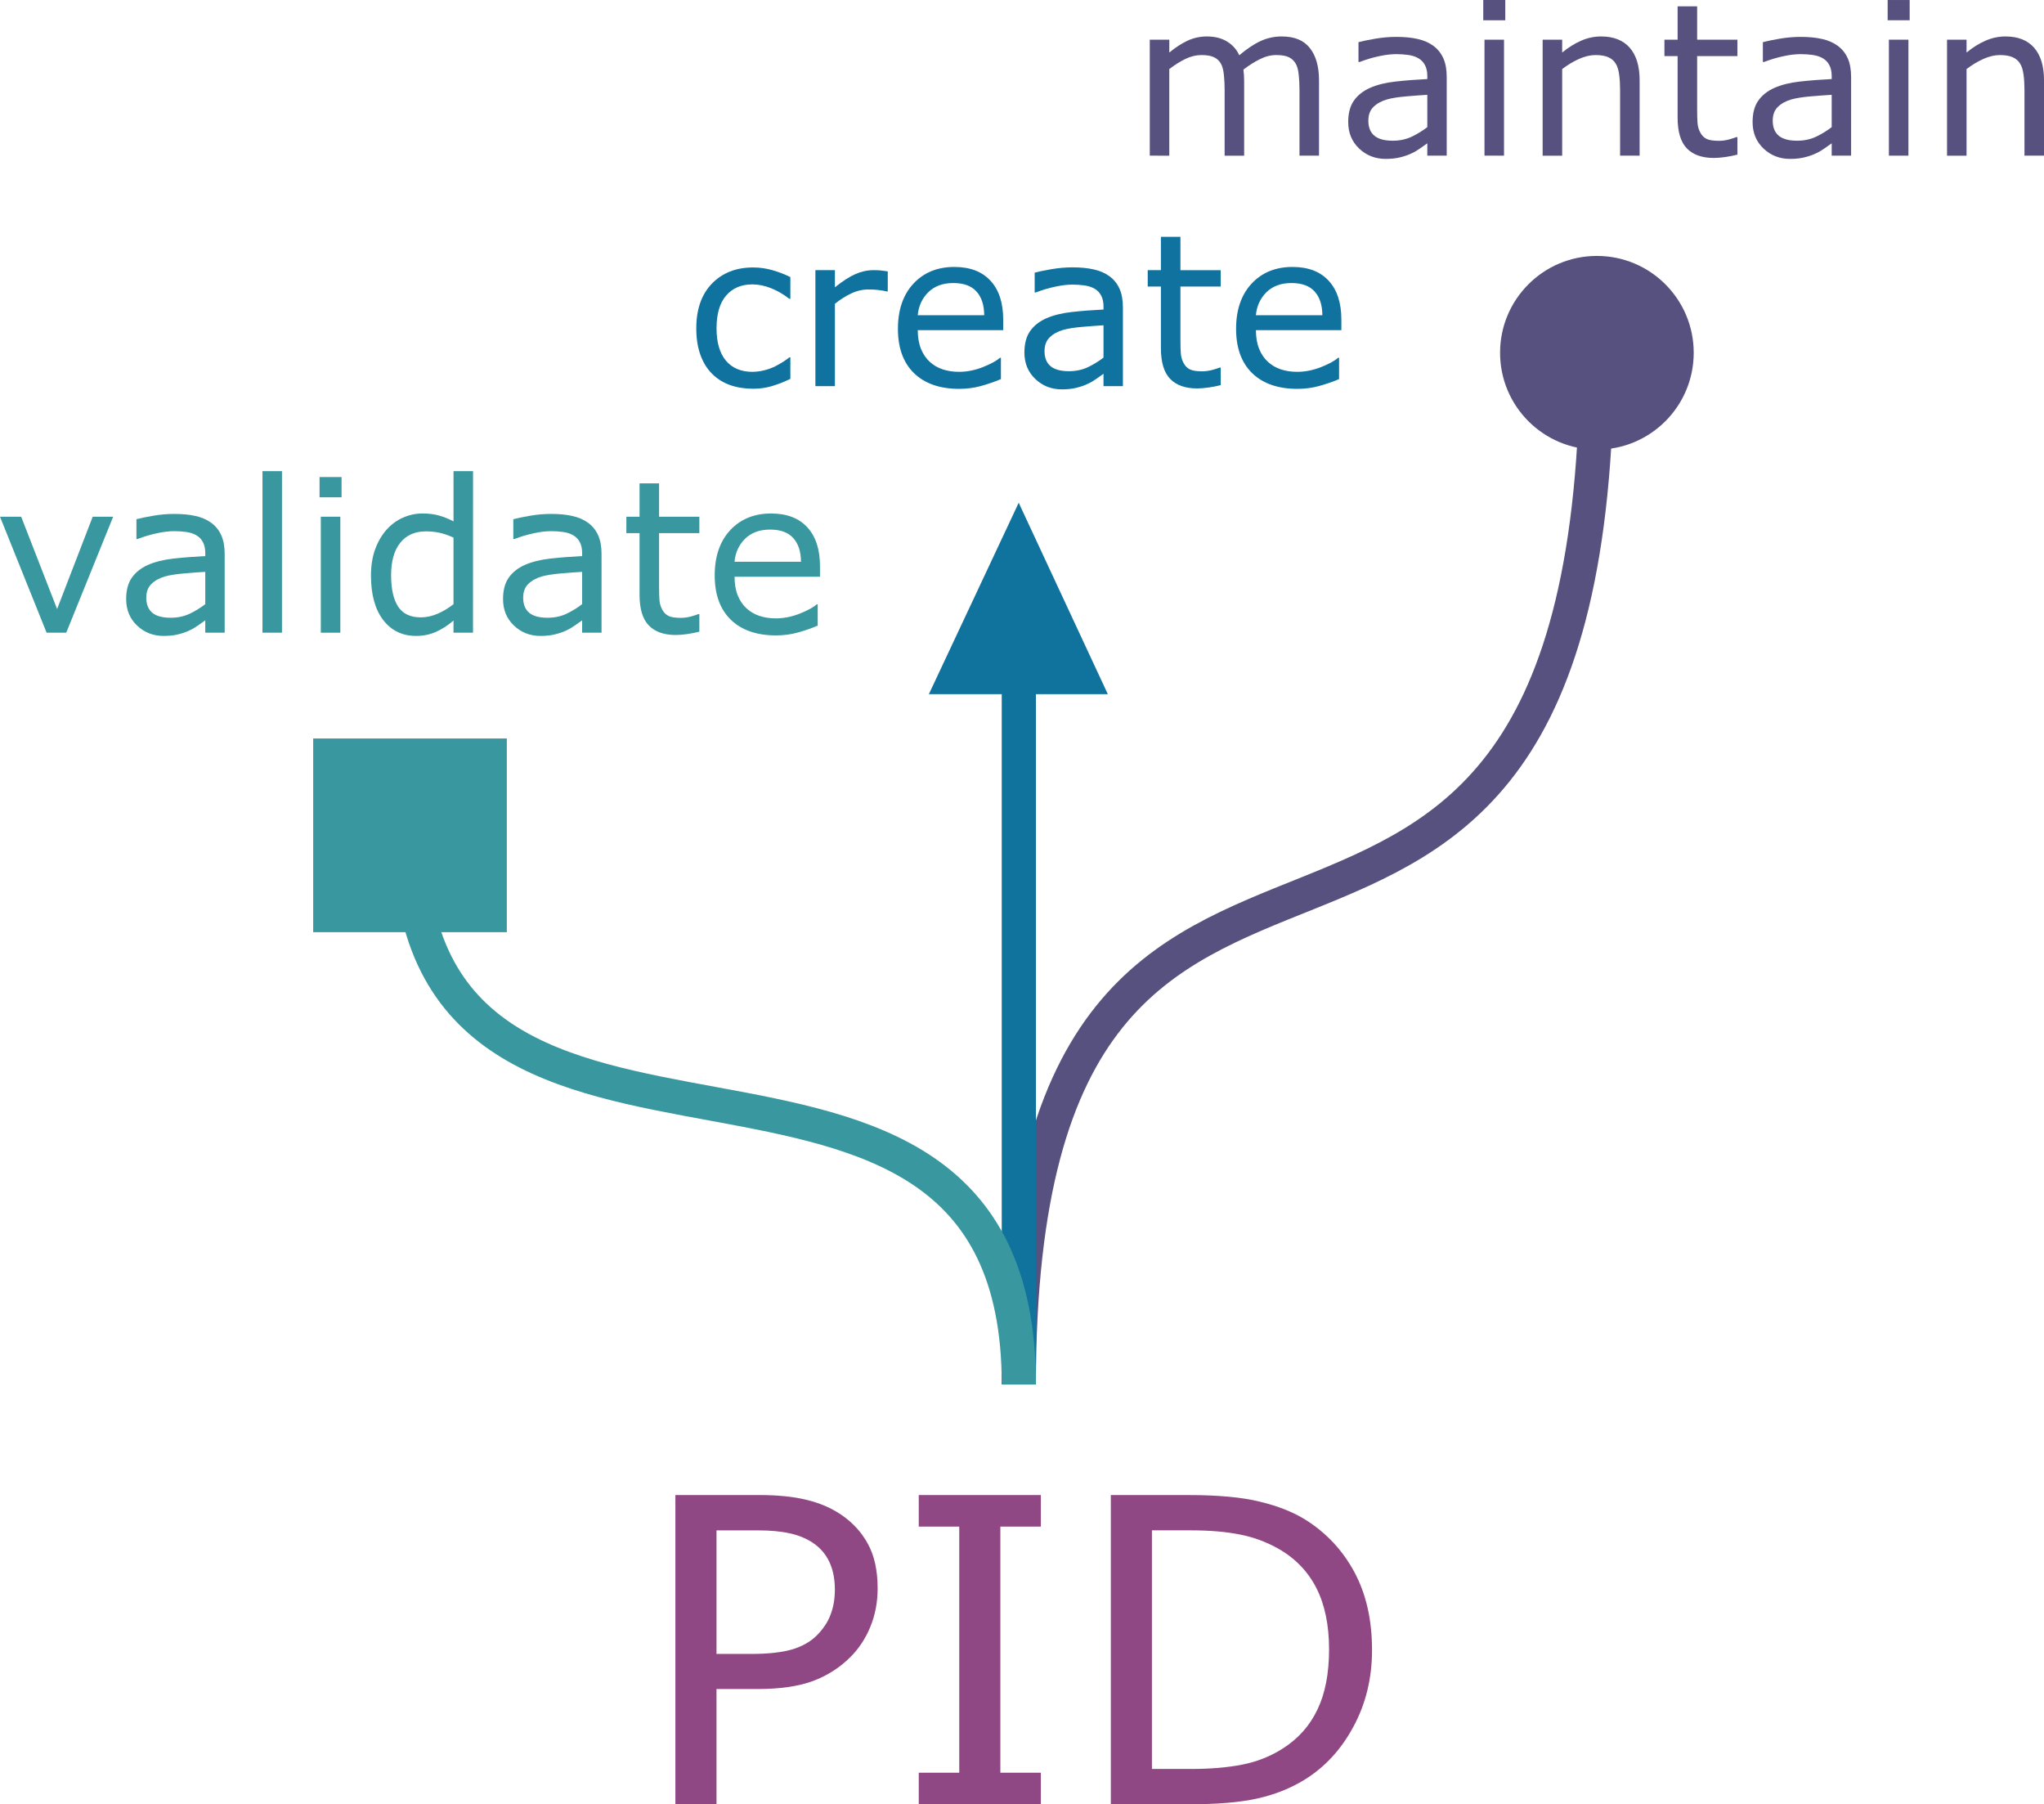 <?xml version="1.0" encoding="UTF-8" standalone="no"?>
<!-- Created with Inkscape (http://www.inkscape.org/) -->

<svg
   width="179.444"
   height="158.367"
   viewBox="0 0 179.444 158.367"
   version="1.1"
   id="svg5"
   inkscape:version="1.2.1 (9c6d41e4, 2022-07-14)"
   sodipodi:docname="typed-pid-maker-full.svg"
   xmlns:inkscape="http://www.inkscape.org/namespaces/inkscape"
   xmlns:sodipodi="http://sodipodi.sourceforge.net/DTD/sodipodi-0.dtd"
   xmlns="http://www.w3.org/2000/svg"
   xmlns:svg="http://www.w3.org/2000/svg">
  <sodipodi:namedview
     id="namedview7"
     pagecolor="#ffffff"
     bordercolor="#000000"
     borderopacity="0.25"
     inkscape:showpageshadow="2"
     inkscape:pageopacity="0.0"
     inkscape:pagecheckerboard="0"
     inkscape:deskcolor="#d1d1d1"
     inkscape:document-units="px"
     showgrid="false"
     inkscape:connector-spacing="3"
     inkscape:zoom="2.760145"
     inkscape:cx="71.010762"
     inkscape:cy="96.552898"
     inkscape:window-width="1440"
     inkscape:window-height="847"
     inkscape:window-x="63"
     inkscape:window-y="25"
     inkscape:window-maximized="0"
     inkscape:current-layer="layer1" />
  <defs
     id="defs2" />
  <g
     inkscape:label="Ebene 1"
     inkscape:groupmode="layer"
     id="layer1"
     transform="translate(-10.556,-10.582)">
    <g
       aria-label="PID"
       id="text186"
       style="font-size:37.333px;fill:#904885;stroke-width:0"
       transform="translate(0,0.725)">
      <path
         d="m 87.604,149.284 q 0,1.805 -0.638,3.354 -0.62,1.531 -1.75,2.661 -1.404,1.404 -3.318,2.115 -1.914,0.693 -4.831,0.693 h -3.609 v 10.117 h -3.609 v -27.143 h 7.365 q 2.443,0 4.138,0.419 1.695,0.401 3.008,1.276 1.549,1.039 2.388,2.589 0.857,1.549 0.857,3.919 z m -3.755,0.091 q 0,-1.404 -0.492,-2.443 -0.492,-1.039 -1.495,-1.695 -0.875,-0.565 -2.005,-0.802 -1.112,-0.255 -2.826,-0.255 h -3.573 v 10.846 h 3.044 q 2.187,0 3.555,-0.383 1.367,-0.401 2.224,-1.258 0.857,-0.875 1.203,-1.841 0.365,-0.966 0.365,-2.169 z"
         id="path366" />
      <path
         d="M 101.932,168.224 H 91.214 v -2.771 h 3.555 v -21.602 h -3.555 v -2.771 h 10.719 v 2.771 h -3.555 v 21.602 h 3.555 z"
         id="path368" />
      <path
         d="m 131.008,154.68 q 0,3.701 -1.622,6.708 -1.604,3.008 -4.284,4.667 -1.859,1.148 -4.156,1.659 -2.279,0.51 -6.016,0.51 h -6.854 v -27.143 h 6.781 q 3.974,0 6.307,0.583 2.352,0.565 3.974,1.568 2.771,1.732 4.32,4.612 1.549,2.88 1.549,6.836 z m -3.773,-0.055 q 0,-3.19 -1.112,-5.378 -1.112,-2.187 -3.318,-3.445 -1.604,-0.911 -3.409,-1.258 -1.805,-0.365 -4.32,-0.365 h -3.391 v 20.945 h 3.391 q 2.607,0 4.539,-0.383 1.951,-0.383 3.573,-1.422 2.023,-1.294 3.026,-3.409 1.021,-2.115 1.021,-5.286 z"
         id="path370" />
    </g>
    <g
       aria-label="create"
       id="text240"
       style="font-size:18.667px;fill:#10739f;stroke-width:0"
       transform="translate(0,0.725)">
      <path
         d="m 79.943,43.112 q -0.857,0.41 -1.632,0.638 -0.766,0.228 -1.632,0.228 -1.103,0 -2.023,-0.319 -0.921,-0.328 -1.577,-0.984 -0.665,-0.656 -1.03,-1.659 -0.365,-1.003 -0.365,-2.342 0,-2.497 1.367,-3.919 1.376,-1.422 3.628,-1.422 0.875,0 1.714,0.246 0.848,0.246 1.549,0.602 v 1.905 h -0.091 q -0.784,-0.611 -1.622,-0.939 -0.829,-0.328 -1.622,-0.328 -1.458,0 -2.306,0.984 -0.839,0.975 -0.839,2.871 0,1.841 0.82,2.835 0.829,0.984 2.324,0.984 0.52,0 1.057,-0.137 0.538,-0.137 0.966,-0.355 0.374,-0.191 0.702,-0.401 0.328,-0.219 0.52,-0.374 h 0.091 z"
         id="path336" />
      <path
         d="m 88.493,35.438 h -0.091 q -0.383,-0.091 -0.747,-0.128 -0.355,-0.046 -0.848,-0.046 -0.793,0 -1.531,0.355 -0.738,0.346 -1.422,0.902 V 43.75 H 82.14 V 33.569 h 1.714 v 1.504 q 1.021,-0.82 1.796,-1.158 0.784,-0.346 1.595,-0.346 0.447,0 0.647,0.027 0.201,0.018 0.602,0.082 z"
         id="path338" />
      <path
         d="m 98.628,38.838 h -7.501 q 0,0.939 0.283,1.641 0.283,0.693 0.775,1.139 0.474,0.438 1.121,0.656 0.656,0.219 1.44,0.219 1.039,0 2.087,-0.41 1.057,-0.419 1.504,-0.82 h 0.091 v 1.868 q -0.866,0.365 -1.768,0.611 -0.902,0.246 -1.896,0.246 -2.534,0 -3.956,-1.367 -1.422,-1.376 -1.422,-3.901 0,-2.497 1.358,-3.965 1.367,-1.467 3.591,-1.467 2.06,0 3.172,1.203 1.121,1.203 1.121,3.418 z m -1.668,-1.313 q -0.009,-1.349 -0.684,-2.087 -0.665,-0.738 -2.033,-0.738 -1.376,0 -2.197,0.811 -0.811,0.811 -0.921,2.014 z"
         id="path340" />
      <path
         d="m 109.137,43.75 h -1.704 v -1.085 q -0.228,0.155 -0.62,0.438 -0.383,0.273 -0.747,0.438 -0.428,0.21 -0.984,0.346 -0.556,0.146 -1.303,0.146 -1.376,0 -2.333,-0.911 -0.957,-0.911 -0.957,-2.324 0,-1.158 0.492,-1.868 0.501,-0.72 1.422,-1.13 0.93,-0.41 2.233,-0.556 1.303,-0.146 2.798,-0.219 v -0.264 q 0,-0.583 -0.21,-0.966 -0.201,-0.383 -0.583,-0.602 -0.365,-0.21 -0.875,-0.283 -0.51,-0.073 -1.066,-0.073 -0.674,0 -1.504,0.182 -0.829,0.173 -1.714,0.51 h -0.091 v -1.741 q 0.501,-0.137 1.449,-0.301 0.948,-0.164 1.868,-0.164 1.076,0 1.868,0.182 0.802,0.173 1.385,0.602 0.574,0.419 0.875,1.085 0.301,0.665 0.301,1.65 z m -1.704,-2.507 v -2.835 q -0.784,0.046 -1.85,0.137 -1.057,0.091 -1.677,0.264 -0.738,0.21 -1.194,0.656 -0.456,0.438 -0.456,1.212 0,0.875 0.529,1.322 0.529,0.438 1.613,0.438 0.902,0 1.65,-0.346 0.747,-0.355 1.385,-0.848 z"
         id="path342" />
      <path
         d="m 117.723,43.659 q -0.483,0.128 -1.057,0.21 -0.565,0.082 -1.012,0.082 -1.559,0 -2.37,-0.839 -0.811,-0.839 -0.811,-2.689 v -5.414 h -1.158 v -1.44 h 1.158 V 30.644 h 1.714 v 2.926 h 3.536 v 1.44 h -3.536 v 4.639 q 0,0.802 0.036,1.258 0.036,0.447 0.255,0.839 0.201,0.365 0.547,0.538 0.355,0.164 1.076,0.164 0.419,0 0.875,-0.118 0.456,-0.128 0.656,-0.21 h 0.091 z"
         id="path344" />
      <path
         d="m 128.315,38.838 h -7.501 q 0,0.939 0.283,1.641 0.283,0.693 0.775,1.139 0.474,0.438 1.121,0.656 0.656,0.219 1.44,0.219 1.039,0 2.087,-0.41 1.057,-0.419 1.504,-0.82 h 0.091 v 1.868 q -0.866,0.365 -1.768,0.611 -0.902,0.246 -1.896,0.246 -2.534,0 -3.956,-1.367 -1.422,-1.376 -1.422,-3.901 0,-2.497 1.358,-3.965 1.367,-1.467 3.591,-1.467 2.06,0 3.172,1.203 1.121,1.203 1.121,3.418 z m -1.668,-1.313 q -0.009,-1.349 -0.684,-2.087 -0.665,-0.738 -2.033,-0.738 -1.376,0 -2.197,0.811 -0.811,0.811 -0.921,2.014 z"
         id="path346" />
    </g>
    <g
       aria-label="validate"
       id="text244"
       style="font-size:18.667px;fill:#39989f;stroke-width:0"
       transform="translate(0,0.725)">
      <path
         d="M 20.491,55.21 16.371,65.391 H 14.648 L 10.556,55.21 h 1.859 l 3.154,8.103 3.126,-8.103 z"
         id="path319" />
      <path
         d="m 30.28,65.391 h -1.704 v -1.085 q -0.228,0.155 -0.62,0.438 -0.383,0.273 -0.747,0.438 -0.428,0.21 -0.984,0.346 -0.556,0.146 -1.303,0.146 -1.376,0 -2.333,-0.911 -0.957,-0.911 -0.957,-2.324 0,-1.158 0.492,-1.868 0.501,-0.72 1.422,-1.13 0.93,-0.41 2.233,-0.556 1.303,-0.146 2.798,-0.219 v -0.264 q 0,-0.583 -0.21,-0.966 -0.201,-0.383 -0.583,-0.602 -0.365,-0.21 -0.875,-0.283 -0.51,-0.073 -1.066,-0.073 -0.674,0 -1.504,0.182 -0.829,0.173 -1.714,0.51 h -0.091 v -1.741 q 0.501,-0.137 1.449,-0.301 0.948,-0.164 1.868,-0.164 1.076,0 1.868,0.182 0.802,0.173 1.385,0.602 0.574,0.419 0.875,1.085 0.301,0.665 0.301,1.65 z M 28.576,62.885 V 60.05 q -0.784,0.046 -1.85,0.137 -1.057,0.091 -1.677,0.264 -0.738,0.21 -1.194,0.656 -0.456,0.438 -0.456,1.212 0,0.875 0.529,1.322 0.529,0.438 1.613,0.438 0.902,0 1.65,-0.346 0.747,-0.355 1.385,-0.848 z"
         id="path321" />
      <path
         d="M 35.311,65.391 H 33.598 V 51.209 h 1.714 z"
         id="path323" />
      <path
         d="M 40.543,53.506 H 38.611 v -1.777 h 1.932 z M 40.434,65.391 H 38.72 V 55.21 h 1.714 z"
         id="path325" />
      <path
         d="M 52.082,65.391 H 50.369 v -1.066 q -0.738,0.638 -1.54,0.993 -0.802,0.355 -1.741,0.355 -1.823,0 -2.898,-1.404 -1.066,-1.404 -1.066,-3.892 0,-1.294 0.365,-2.306 0.374,-1.012 1.003,-1.723 0.62,-0.693 1.44,-1.057 0.829,-0.365 1.714,-0.365 0.802,0 1.422,0.173 0.62,0.164 1.303,0.52 v -4.411 h 1.714 z M 50.369,62.885 v -5.842 q -0.693,-0.31 -1.24,-0.428 -0.547,-0.118 -1.194,-0.118 -1.44,0 -2.242,1.003 -0.802,1.003 -0.802,2.844 0,1.814 0.62,2.762 0.62,0.939 1.987,0.939 0.729,0 1.477,-0.319 0.747,-0.328 1.395,-0.839 z"
         id="path327" />
      <path
         d="m 63.366,65.391 h -1.704 v -1.085 q -0.228,0.155 -0.62,0.438 -0.383,0.273 -0.747,0.438 -0.428,0.21 -0.984,0.346 -0.556,0.146 -1.303,0.146 -1.376,0 -2.333,-0.911 -0.957,-0.911 -0.957,-2.324 0,-1.158 0.492,-1.868 0.501,-0.72 1.422,-1.13 0.93,-0.41 2.233,-0.556 1.303,-0.146 2.798,-0.219 v -0.264 q 0,-0.583 -0.21,-0.966 -0.201,-0.383 -0.583,-0.602 -0.365,-0.21 -0.875,-0.283 -0.51,-0.073 -1.066,-0.073 -0.674,0 -1.504,0.182 -0.829,0.173 -1.714,0.51 h -0.091 v -1.741 q 0.501,-0.137 1.449,-0.301 0.948,-0.164 1.868,-0.164 1.076,0 1.868,0.182 0.802,0.173 1.385,0.602 0.574,0.419 0.875,1.085 0.301,0.665 0.301,1.65 z M 61.662,62.885 V 60.05 q -0.784,0.046 -1.85,0.137 -1.057,0.091 -1.677,0.264 -0.738,0.21 -1.194,0.656 -0.456,0.438 -0.456,1.212 0,0.875 0.529,1.322 0.529,0.438 1.613,0.438 0.902,0 1.65,-0.346 0.747,-0.355 1.385,-0.848 z"
         id="path329" />
      <path
         d="m 71.952,65.3 q -0.483,0.128 -1.057,0.21 -0.565,0.082 -1.012,0.082 -1.559,0 -2.37,-0.839 -0.811,-0.839 -0.811,-2.689 v -5.414 h -1.158 v -1.44 h 1.158 V 52.284 h 1.714 v 2.926 h 3.536 v 1.44 h -3.536 v 4.639 q 0,0.802 0.036,1.258 0.036,0.447 0.255,0.839 0.201,0.365 0.547,0.538 0.355,0.164 1.076,0.164 0.419,0 0.875,-0.118 0.456,-0.128 0.656,-0.21 h 0.091 z"
         id="path331" />
      <path
         d="m 82.543,60.478 h -7.501 q 0,0.939 0.283,1.641 0.283,0.693 0.775,1.139 0.474,0.438 1.121,0.656 0.656,0.219 1.44,0.219 1.039,0 2.087,-0.41 1.057,-0.419 1.504,-0.82 h 0.091 v 1.868 q -0.866,0.365 -1.768,0.611 -0.902,0.246 -1.896,0.246 -2.534,0 -3.956,-1.367 -1.422,-1.376 -1.422,-3.901 0,-2.497 1.358,-3.965 1.367,-1.467 3.591,-1.467 2.06,0 3.172,1.203 1.121,1.203 1.121,3.418 z m -1.668,-1.313 q -0.009,-1.349 -0.684,-2.087 -0.665,-0.738 -2.033,-0.738 -1.376,0 -2.197,0.811 -0.811,0.811 -0.921,2.014 z"
         id="path333" />
    </g>
    <g
       aria-label="maintain"
       id="text248"
       style="font-size:18.667px;fill:#56517f;stroke-width:0"
       transform="translate(0,0.725)">
      <path
         d="m 126.353,23.521 h -1.714 v -5.797 q 0,-0.656 -0.064,-1.267 -0.055,-0.611 -0.246,-0.975 -0.21,-0.392 -0.602,-0.592 -0.392,-0.201 -1.13,-0.201 -0.72,0 -1.44,0.365 -0.72,0.355 -1.44,0.911 0.027,0.21 0.046,0.492 0.018,0.273 0.018,0.547 v 6.517 h -1.714 v -5.797 q 0,-0.674 -0.064,-1.276 -0.055,-0.611 -0.246,-0.975 -0.21,-0.392 -0.602,-0.583 -0.392,-0.201 -1.13,-0.201 -0.702,0 -1.413,0.346 -0.702,0.346 -1.404,0.884 v 7.602 H 111.496 V 13.34 h 1.714 v 1.13 q 0.802,-0.665 1.595,-1.039 0.802,-0.374 1.704,-0.374 1.039,0 1.759,0.438 0.729,0.438 1.085,1.212 1.039,-0.875 1.896,-1.258 0.857,-0.392 1.832,-0.392 1.677,0 2.47,1.021 0.802,1.012 0.802,2.835 z"
         id="path349" />
      <path
         d="m 137.564,23.521 h -1.704 v -1.085 q -0.228,0.155 -0.62,0.438 -0.383,0.273 -0.747,0.438 -0.428,0.21 -0.984,0.346 -0.556,0.146 -1.303,0.146 -1.376,0 -2.333,-0.911 -0.957,-0.911 -0.957,-2.324 0,-1.158 0.492,-1.868 0.501,-0.72 1.422,-1.13 0.93,-0.41 2.233,-0.556 1.303,-0.146 2.798,-0.219 v -0.264 q 0,-0.583 -0.21,-0.966 -0.201,-0.383 -0.583,-0.602 -0.365,-0.21 -0.875,-0.283 -0.51,-0.073 -1.066,-0.073 -0.674,0 -1.504,0.182 -0.829,0.173 -1.714,0.51 h -0.091 v -1.741 q 0.501,-0.137 1.449,-0.301 0.948,-0.164 1.868,-0.164 1.076,0 1.868,0.182 0.802,0.173 1.385,0.602 0.574,0.419 0.875,1.085 0.301,0.665 0.301,1.65 z m -1.704,-2.507 v -2.835 q -0.784,0.046 -1.85,0.137 -1.057,0.091 -1.677,0.264 -0.738,0.21 -1.194,0.656 -0.456,0.438 -0.456,1.212 0,0.875 0.529,1.322 0.529,0.438 1.613,0.438 0.902,0 1.65,-0.346 0.747,-0.355 1.385,-0.848 z"
         id="path351" />
      <path
         d="m 142.704,11.635 h -1.932 V 9.858 h 1.932 z m -0.109,11.885 h -1.714 V 13.34 h 1.714 z"
         id="path353" />
      <path
         d="m 154.499,23.521 h -1.714 v -5.797 q 0,-0.702 -0.082,-1.313 -0.082,-0.62 -0.301,-0.966 -0.228,-0.383 -0.656,-0.565 -0.428,-0.191 -1.112,-0.191 -0.702,0 -1.467,0.346 -0.766,0.346 -1.467,0.884 v 7.602 h -1.714 V 13.34 h 1.714 v 1.13 q 0.802,-0.665 1.659,-1.039 0.857,-0.374 1.759,-0.374 1.65,0 2.516,0.993 0.866,0.993 0.866,2.862 z"
         id="path355" />
      <path
         d="m 163.085,23.429 q -0.483,0.128 -1.057,0.21 -0.565,0.082 -1.012,0.082 -1.559,0 -2.37,-0.839 -0.811,-0.839 -0.811,-2.689 v -5.414 h -1.158 v -1.44 h 1.158 V 10.414 h 1.714 v 2.926 h 3.536 v 1.44 h -3.536 v 4.639 q 0,0.802 0.036,1.258 0.036,0.447 0.255,0.839 0.201,0.365 0.547,0.538 0.355,0.164 1.076,0.164 0.419,0 0.875,-0.118 0.456,-0.128 0.656,-0.21 h 0.091 z"
         id="path357" />
      <path
         d="m 173.065,23.521 h -1.704 v -1.085 q -0.228,0.155 -0.62,0.438 -0.383,0.273 -0.747,0.438 -0.428,0.21 -0.984,0.346 -0.556,0.146 -1.303,0.146 -1.376,0 -2.333,-0.911 -0.957,-0.911 -0.957,-2.324 0,-1.158 0.492,-1.868 0.501,-0.72 1.422,-1.13 0.93,-0.41 2.233,-0.556 1.303,-0.146 2.798,-0.219 v -0.264 q 0,-0.583 -0.21,-0.966 -0.201,-0.383 -0.583,-0.602 -0.365,-0.21 -0.875,-0.283 -0.51,-0.073 -1.066,-0.073 -0.674,0 -1.504,0.182 -0.829,0.173 -1.714,0.51 h -0.091 v -1.741 q 0.501,-0.137 1.449,-0.301 0.948,-0.164 1.868,-0.164 1.076,0 1.869,0.182 0.802,0.173 1.385,0.602 0.574,0.419 0.875,1.085 0.301,0.665 0.301,1.65 z m -1.704,-2.507 v -2.835 q -0.784,0.046 -1.85,0.137 -1.057,0.091 -1.677,0.264 -0.738,0.21 -1.194,0.656 -0.456,0.438 -0.456,1.212 0,0.875 0.529,1.322 0.529,0.438 1.613,0.438 0.902,0 1.65,-0.346 0.747,-0.355 1.385,-0.848 z"
         id="path359" />
      <path
         d="m 178.206,11.635 h -1.932 V 9.858 h 1.932 z m -0.109,11.885 h -1.714 V 13.34 h 1.714 z"
         id="path361" />
      <path
         d="m 190,23.521 h -1.714 v -5.797 q 0,-0.702 -0.082,-1.313 -0.082,-0.62 -0.301,-0.966 -0.228,-0.383 -0.656,-0.565 -0.428,-0.191 -1.112,-0.191 -0.702,0 -1.467,0.346 -0.766,0.346 -1.467,0.884 v 7.602 h -1.714 V 13.34 h 1.714 v 1.13 q 0.802,-0.665 1.659,-1.039 0.857,-0.374 1.759,-0.374 1.65,0 2.516,0.993 0.866,0.993 0.866,2.862 z"
         id="path363" />
    </g>
    <path
       style="fill:none;fill-opacity:1;stroke:#56517e;stroke-width:3;stroke-dasharray:none;stroke-opacity:1"
       d="m 100,132.096 c 0,-67.237 50.748,-17.567 50.748,-90.552"
       id="path10272"
       sodipodi:nodetypes="cc" />
    <path
       style="fill:none;fill-opacity:1;stroke:#10739e;stroke-width:3;stroke-dasharray:none;stroke-opacity:1"
       d="m 100,132.096 -10e-7,-64.163"
       id="path9358"
       sodipodi:nodetypes="cc" />
    <path
       style="fill:none;fill-opacity:1;stroke:#39989f;stroke-width:3;stroke-dasharray:none;stroke-opacity:1"
       d="M 100,132.096 C 100,93.073 46.55,121.568 46.55,83.901"
       id="path3072"
       sodipodi:nodetypes="cc" />
    <rect
       style="fill:#39989f;stroke:none;stroke-width:0;stroke-dasharray:none"
       id="rect460"
       width="17"
       height="17"
       x="38.05"
       y="75.401" />
    <circle
       style="fill:#56517e;stroke:none;stroke-width:0;stroke-dasharray:none"
       id="path1165"
       cx="150.748"
       cy="41.545"
       r="8.5" />
    <path
       style="fill:#10739e;stroke:none;stroke-width:0.775;stroke-dasharray:none;stroke-opacity:1"
       d="m 99.989,54.71 7.826,16.803 h -7.826 -7.888 z"
       id="path1262"
       sodipodi:nodetypes="ccccc" />
  </g>
</svg>
